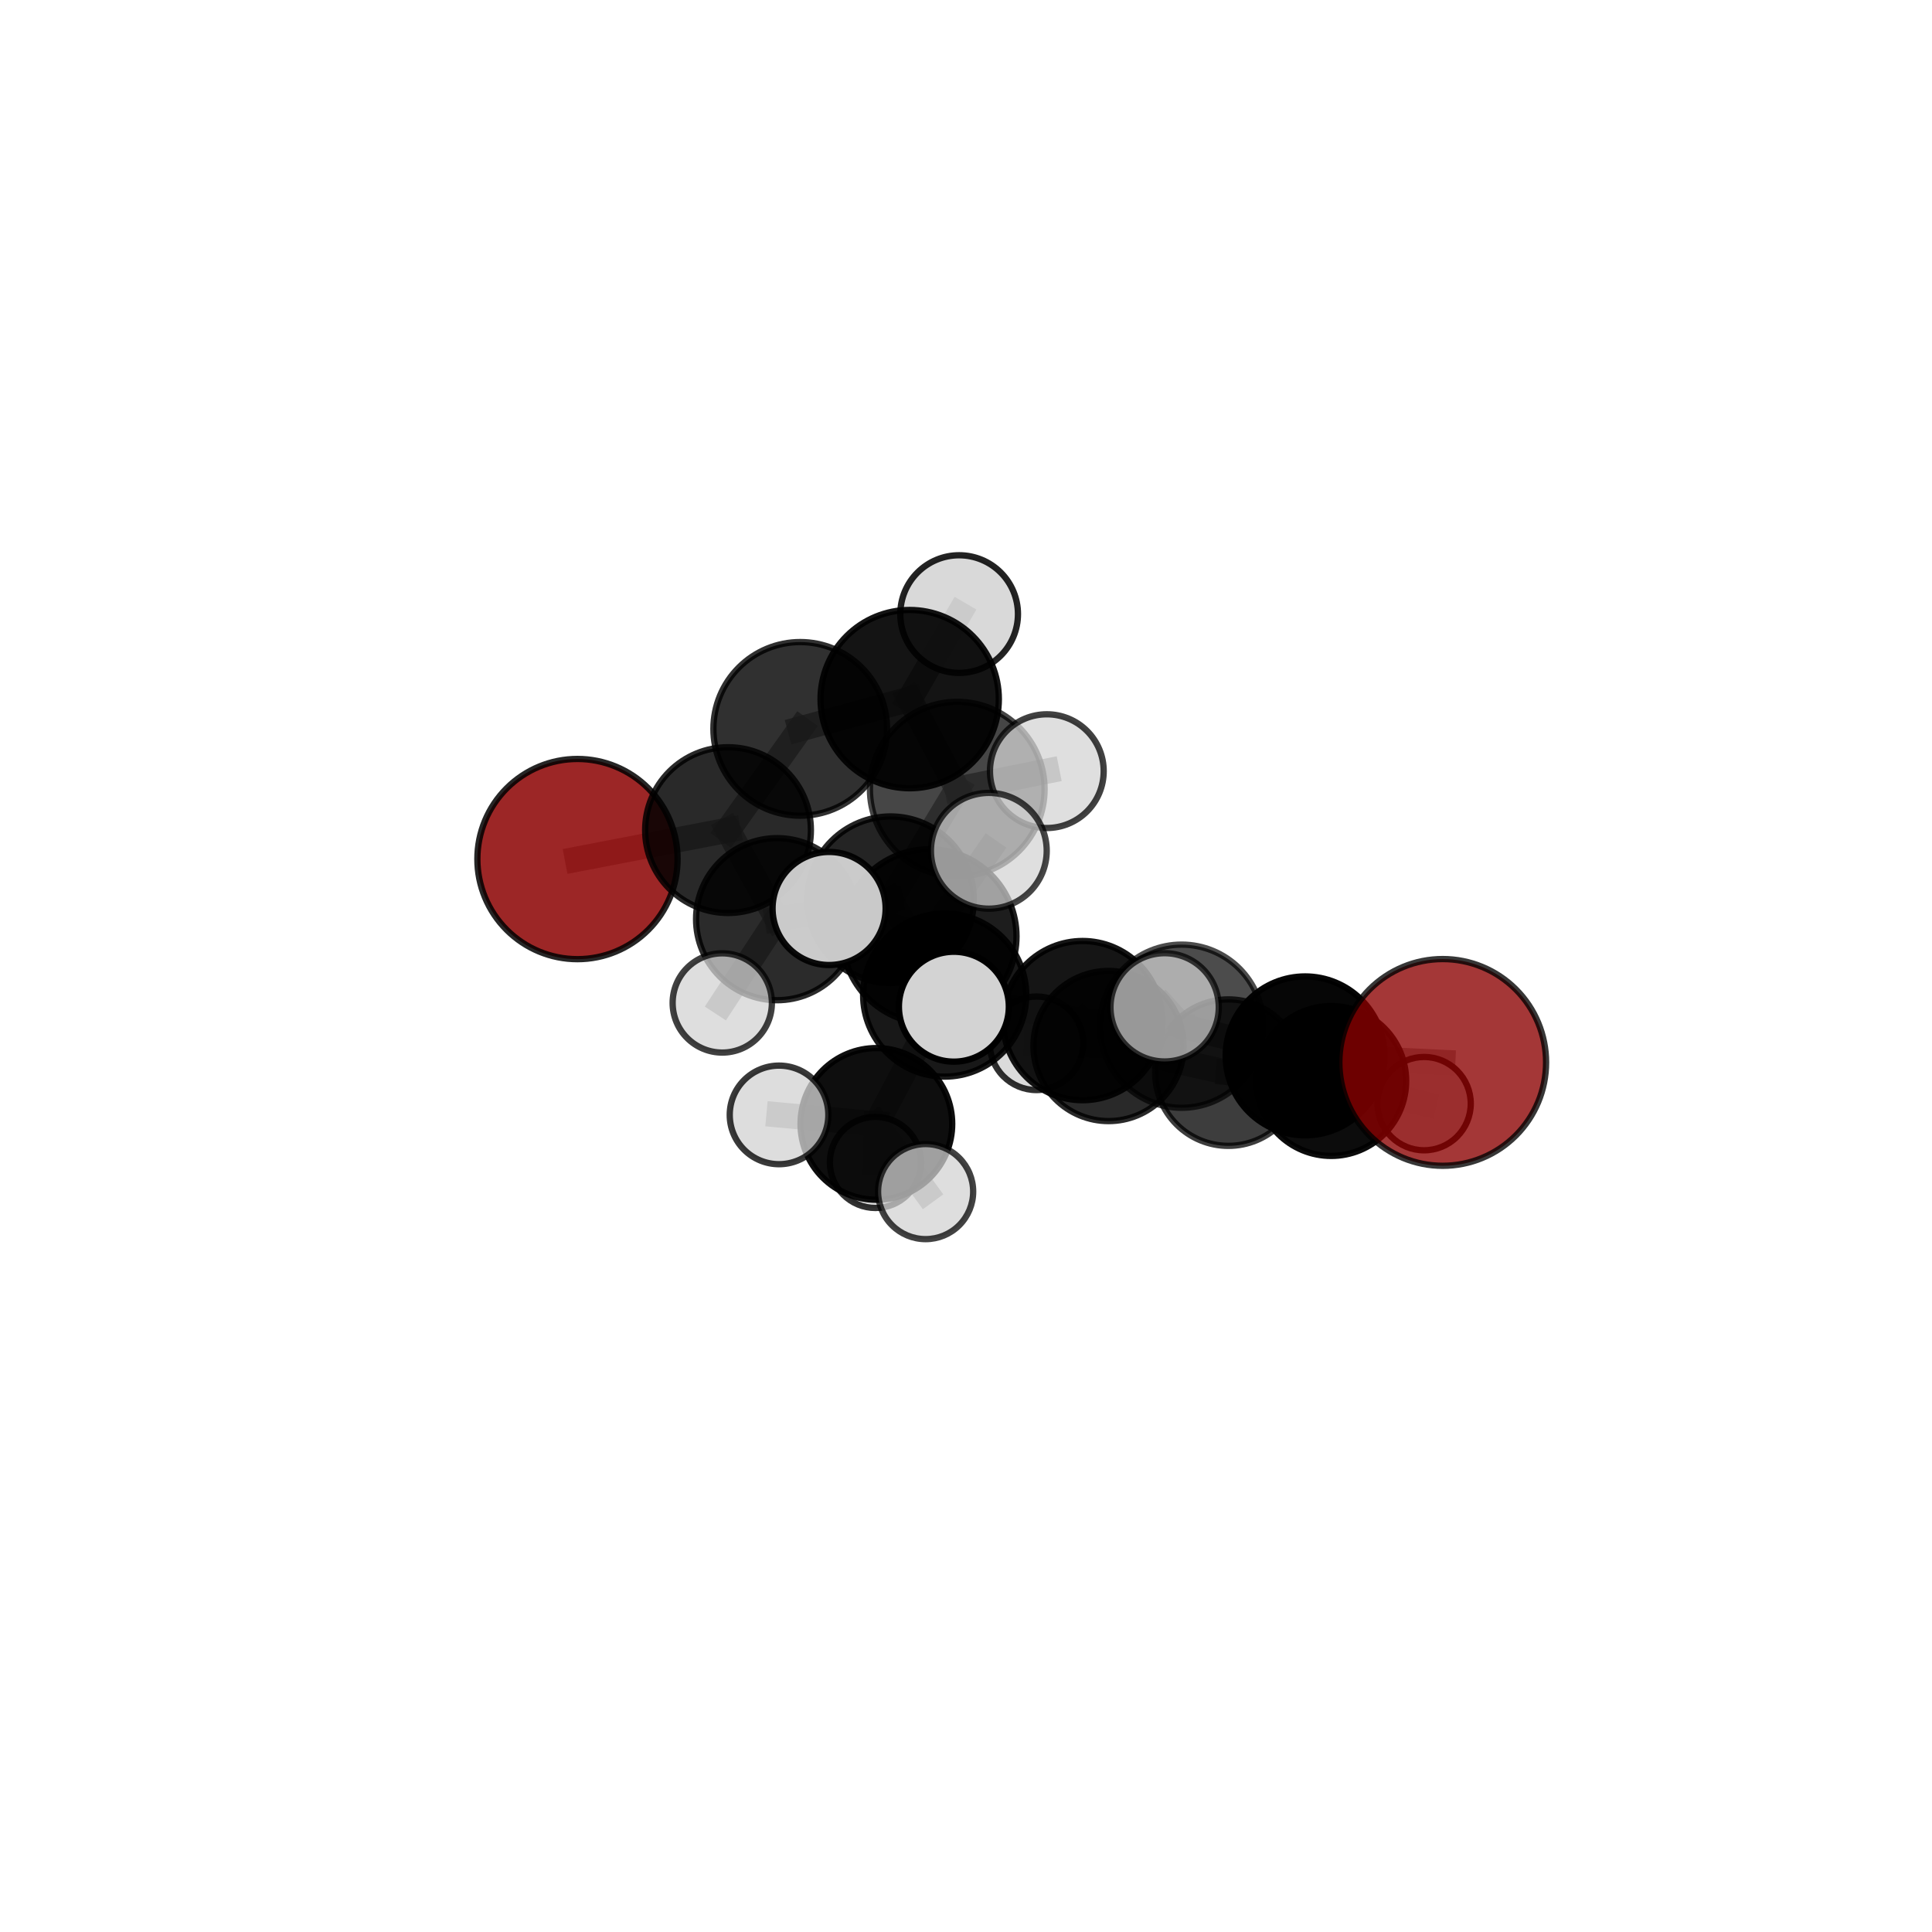 <?xml version="1.0" encoding="utf-8" standalone="no"?>
<!DOCTYPE svg PUBLIC "-//W3C//DTD SVG 1.1//EN"
  "http://www.w3.org/Graphics/SVG/1.1/DTD/svg11.dtd">
<svg xmlns:xlink="http://www.w3.org/1999/xlink" width="153pt" height="153pt" viewBox="0 0 153 153" xmlns="http://www.w3.org/2000/svg" version="1.1">
 <defs>
  <style type="text/css">*{stroke-linejoin: round; stroke-linecap: butt}</style>
 </defs>
 <g id="figure_1">
  <g id="patch_1">
   <path d="M 0 153 
L 153 153 
L 153 0 
L 0 0 
L 0 153 
z
" style="fill: none"/>
  </g>
  <g id="patch_2">
   <path d="M 7.2 145.8 
L 145.8 145.8 
L 145.8 7.2 
L 7.2 7.2 
L 7.2 145.8 
z
" style="fill: none"/>
  </g>
  <g id="axes_1">
   <g id="line2d_1">
    <path d="M 114.253 84.136 
L 103.357 83.618 
" clip-path="url(#p5c4cd4c25d)" style="fill: none; stroke: #808080; stroke-opacity: 0.663; stroke-width: 2; stroke-linecap: square"/>
   </g>
   <g id="line2d_2">
    <path d="M 103.357 83.618 
L 105.422 85.606 
" clip-path="url(#p5c4cd4c25d)" style="fill: none; stroke: #808080; stroke-opacity: 0.622; stroke-width: 2; stroke-linecap: square"/>
   </g>
   <g id="line2d_3">
    <path d="M 45.731 68.032 
L 57.654 65.739 
" clip-path="url(#p5c4cd4c25d)" style="fill: none; stroke: #808080; stroke-opacity: 0.667; stroke-width: 2; stroke-linecap: square"/>
   </g>
   <g id="line2d_4">
    <path d="M 57.654 65.739 
L 63.371 57.721 
" clip-path="url(#p5c4cd4c25d)" style="fill: none; stroke: #808080; stroke-opacity: 0.709; stroke-width: 2; stroke-linecap: square"/>
   </g>
   <g id="line2d_5">
    <path d="M 74.811 78.801 
L 85.734 80.824 
" clip-path="url(#p5c4cd4c25d)" style="fill: none; stroke: #808080; stroke-opacity: 0.659; stroke-width: 2; stroke-linecap: square"/>
   </g>
   <g id="line2d_6">
    <path d="M 74.811 78.801 
L 70.523 71.252 
" clip-path="url(#p5c4cd4c25d)" style="fill: none; stroke: #808080; stroke-opacity: 0.681; stroke-width: 2; stroke-linecap: square"/>
   </g>
   <g id="line2d_7">
    <path d="M 74.811 78.801 
L 73.6 74.153 
" clip-path="url(#p5c4cd4c25d)" style="fill: none; stroke: #808080; stroke-opacity: 0.704; stroke-width: 2; stroke-linecap: square"/>
   </g>
   <g id="line2d_8">
    <path d="M 74.811 78.801 
L 69.402 89.005 
" clip-path="url(#p5c4cd4c25d)" style="fill: none; stroke: #808080; stroke-opacity: 0.639; stroke-width: 2; stroke-linecap: square"/>
   </g>
   <g id="line2d_9">
    <path d="M 85.734 80.824 
L 93.576 81.267 
" clip-path="url(#p5c4cd4c25d)" style="fill: none; stroke: #808080; stroke-opacity: 0.66; stroke-width: 2; stroke-linecap: square"/>
   </g>
   <g id="line2d_10">
    <path d="M 85.734 80.824 
L 87.789 82.837 
" clip-path="url(#p5c4cd4c25d)" style="fill: none; stroke: #808080; stroke-opacity: 0.623; stroke-width: 2; stroke-linecap: square"/>
   </g>
   <g id="line2d_11">
    <path d="M 70.523 71.252 
L 61.54 72.793 
" clip-path="url(#p5c4cd4c25d)" style="fill: none; stroke: #808080; stroke-opacity: 0.678; stroke-width: 2; stroke-linecap: square"/>
   </g>
   <g id="line2d_12">
    <path d="M 70.523 71.252 
L 75.807 62.495 
" clip-path="url(#p5c4cd4c25d)" style="fill: none; stroke: #808080; stroke-opacity: 0.715; stroke-width: 2; stroke-linecap: square"/>
   </g>
   <g id="line2d_13">
    <path d="M 73.6 74.153 
L 65.658 71.945 
" clip-path="url(#p5c4cd4c25d)" style="fill: none; stroke: #808080; stroke-opacity: 0.745; stroke-width: 2; stroke-linecap: square"/>
   </g>
   <g id="line2d_14">
    <path d="M 73.6 74.153 
L 75.54 79.723 
" clip-path="url(#p5c4cd4c25d)" style="fill: none; stroke: #808080; stroke-opacity: 0.73; stroke-width: 2; stroke-linecap: square"/>
   </g>
   <g id="line2d_15">
    <path d="M 73.6 74.153 
L 78.308 67.376 
" clip-path="url(#p5c4cd4c25d)" style="fill: none; stroke: #808080; stroke-opacity: 0.759; stroke-width: 2; stroke-linecap: square"/>
   </g>
   <g id="line2d_16">
    <path d="M 69.402 89.005 
L 61.694 88.292 
" clip-path="url(#p5c4cd4c25d)" style="fill: none; stroke: #808080; stroke-opacity: 0.614; stroke-width: 2; stroke-linecap: square"/>
   </g>
   <g id="line2d_17">
    <path d="M 69.402 89.005 
L 69.329 92.055 
" clip-path="url(#p5c4cd4c25d)" style="fill: none; stroke: #808080; stroke-opacity: 0.583; stroke-width: 2; stroke-linecap: square"/>
   </g>
   <g id="line2d_18">
    <path d="M 69.402 89.005 
L 73.303 94.365 
" clip-path="url(#p5c4cd4c25d)" style="fill: none; stroke: #808080; stroke-opacity: 0.599; stroke-width: 2; stroke-linecap: square"/>
   </g>
   <g id="line2d_19">
    <path d="M 93.576 81.267 
L 103.357 83.618 
" clip-path="url(#p5c4cd4c25d)" style="fill: none; stroke: #808080; stroke-opacity: 0.659; stroke-width: 2; stroke-linecap: square"/>
   </g>
   <g id="line2d_20">
    <path d="M 93.576 81.267 
L 92.23 79.773 
" clip-path="url(#p5c4cd4c25d)" style="fill: none; stroke: #808080; stroke-opacity: 0.69; stroke-width: 2; stroke-linecap: square"/>
   </g>
   <g id="line2d_21">
    <path d="M 87.789 82.837 
L 97.28 84.944 
" clip-path="url(#p5c4cd4c25d)" style="fill: none; stroke: #808080; stroke-opacity: 0.589; stroke-width: 2; stroke-linecap: square"/>
   </g>
   <g id="line2d_22">
    <path d="M 87.789 82.837 
L 82.082 82.62 
" clip-path="url(#p5c4cd4c25d)" style="fill: none; stroke: #808080; stroke-opacity: 0.589; stroke-width: 2; stroke-linecap: square"/>
   </g>
   <g id="line2d_23">
    <path d="M 61.54 72.793 
L 57.654 65.739 
" clip-path="url(#p5c4cd4c25d)" style="fill: none; stroke: #808080; stroke-opacity: 0.675; stroke-width: 2; stroke-linecap: square"/>
   </g>
   <g id="line2d_24">
    <path d="M 61.54 72.793 
L 57.198 79.426 
" clip-path="url(#p5c4cd4c25d)" style="fill: none; stroke: #808080; stroke-opacity: 0.646; stroke-width: 2; stroke-linecap: square"/>
   </g>
   <g id="line2d_25">
    <path d="M 75.807 62.495 
L 72.041 55.365 
" clip-path="url(#p5c4cd4c25d)" style="fill: none; stroke: #808080; stroke-opacity: 0.751; stroke-width: 2; stroke-linecap: square"/>
   </g>
   <g id="line2d_26">
    <path d="M 75.807 62.495 
L 82.901 61.069 
" clip-path="url(#p5c4cd4c25d)" style="fill: none; stroke: #808080; stroke-opacity: 0.75; stroke-width: 2; stroke-linecap: square"/>
   </g>
   <g id="line2d_27">
    <path d="M 97.28 84.944 
L 105.422 85.606 
" clip-path="url(#p5c4cd4c25d)" style="fill: none; stroke: #808080; stroke-opacity: 0.588; stroke-width: 2; stroke-linecap: square"/>
   </g>
   <g id="line2d_28">
    <path d="M 72.041 55.365 
L 63.371 57.721 
" clip-path="url(#p5c4cd4c25d)" style="fill: none; stroke: #808080; stroke-opacity: 0.748; stroke-width: 2; stroke-linecap: square"/>
   </g>
   <g id="line2d_29">
    <path d="M 72.041 55.365 
L 75.957 48.63 
" clip-path="url(#p5c4cd4c25d)" style="fill: none; stroke: #808080; stroke-opacity: 0.781; stroke-width: 2; stroke-linecap: square"/>
   </g>
   <g id="line2d_30">
    <path d="M 105.422 85.606 
L 112.778 87.4 
" clip-path="url(#p5c4cd4c25d)" style="fill: none; stroke: #808080; stroke-opacity: 0.587; stroke-width: 2; stroke-linecap: square"/>
   </g>
   <g id="Path3DCollection_1">
    <path d="M 45.731 75.959 
C 47.834 75.959 49.85 75.124 51.337 73.637 
C 52.824 72.151 53.659 70.134 53.659 68.032 
C 53.659 65.929 52.824 63.913 51.337 62.426 
C 49.85 60.94 47.834 60.104 45.731 60.104 
C 43.629 60.104 41.613 60.94 40.126 62.426 
C 38.639 63.913 37.804 65.929 37.804 68.032 
C 37.804 70.134 38.639 72.151 40.126 73.637 
C 41.613 75.124 43.629 75.959 45.731 75.959 
z
" clip-path="url(#p5c4cd4c25d)" style="fill: #8b0000; fill-opacity: 0.848; stroke: #000000; stroke-opacity: 0.848; stroke-width: 0.5"/>
    <path d="M 63.371 64.597 
C 65.195 64.597 66.944 63.873 68.233 62.583 
C 69.522 61.294 70.247 59.545 70.247 57.721 
C 70.247 55.898 69.522 54.149 68.233 52.86 
C 66.944 51.57 65.195 50.846 63.371 50.846 
C 61.548 50.846 59.799 51.57 58.51 52.86 
C 57.22 54.149 56.496 55.898 56.496 57.721 
C 56.496 59.545 57.22 61.294 58.51 62.583 
C 59.799 63.873 61.548 64.597 63.371 64.597 
z
" clip-path="url(#p5c4cd4c25d)" style="fill-opacity: 0.811; stroke: #000000; stroke-opacity: 0.811; stroke-width: 0.5"/>
    <path d="M 57.654 72.302 
C 59.395 72.302 61.064 71.61 62.295 70.379 
C 63.526 69.149 64.217 67.479 64.217 65.739 
C 64.217 63.998 63.526 62.329 62.295 61.098 
C 61.064 59.867 59.395 59.175 57.654 59.175 
C 55.913 59.175 54.244 59.867 53.013 61.098 
C 51.782 62.329 51.091 63.998 51.091 65.739 
C 51.091 67.479 51.782 69.149 53.013 70.379 
C 54.244 71.61 55.913 72.302 57.654 72.302 
z
" clip-path="url(#p5c4cd4c25d)" style="fill-opacity: 0.838; stroke: #000000; stroke-opacity: 0.838; stroke-width: 0.5"/>
    <path d="M 82.082 86.324 
C 83.065 86.324 84.007 85.934 84.702 85.239 
C 85.396 84.545 85.787 83.602 85.787 82.62 
C 85.787 81.637 85.396 80.695 84.702 80 
C 84.007 79.306 83.065 78.916 82.082 78.916 
C 81.1 78.916 80.158 79.306 79.463 80 
C 78.768 80.695 78.378 81.637 78.378 82.62 
C 78.378 83.602 78.768 84.545 79.463 85.239 
C 80.158 85.934 81.1 86.324 82.082 86.324 
z
" clip-path="url(#p5c4cd4c25d)" style="fill: #d3d3d3; fill-opacity: 0.81; stroke: #000000; stroke-opacity: 0.81; stroke-width: 0.5"/>
    <path d="M 75.957 53.289 
C 77.192 53.289 78.377 52.798 79.25 51.924 
C 80.124 51.051 80.615 49.866 80.615 48.63 
C 80.615 47.395 80.124 46.21 79.25 45.336 
C 78.377 44.463 77.192 43.972 75.957 43.972 
C 74.721 43.972 73.536 44.463 72.663 45.336 
C 71.789 46.21 71.298 47.395 71.298 48.63 
C 71.298 49.866 71.789 51.051 72.663 51.924 
C 73.536 52.798 74.721 53.289 75.957 53.289 
z
" clip-path="url(#p5c4cd4c25d)" style="fill: #d3d3d3; fill-opacity: 0.863; stroke: #000000; stroke-opacity: 0.863; stroke-width: 0.5"/>
    <path d="M 72.041 62.425 
C 73.913 62.425 75.709 61.681 77.033 60.357 
C 78.357 59.033 79.101 57.237 79.101 55.365 
C 79.101 53.493 78.357 51.697 77.033 50.373 
C 75.709 49.049 73.913 48.305 72.041 48.305 
C 70.169 48.305 68.373 49.049 67.049 50.373 
C 65.725 51.697 64.981 53.493 64.981 55.365 
C 64.981 57.237 65.725 59.033 67.049 60.357 
C 68.373 61.681 70.169 62.425 72.041 62.425 
z
" clip-path="url(#p5c4cd4c25d)" style="fill-opacity: 0.921; stroke: #000000; stroke-opacity: 0.921; stroke-width: 0.5"/>
    <path d="M 97.28 90.744 
C 98.819 90.744 100.294 90.133 101.382 89.046 
C 102.47 87.958 103.081 86.482 103.081 84.944 
C 103.081 83.406 102.47 81.93 101.382 80.843 
C 100.294 79.755 98.819 79.144 97.28 79.144 
C 95.742 79.144 94.267 79.755 93.179 80.843 
C 92.091 81.93 91.48 83.406 91.48 84.944 
C 91.48 86.482 92.091 87.958 93.179 89.046 
C 94.267 90.133 95.742 90.744 97.28 90.744 
z
" clip-path="url(#p5c4cd4c25d)" style="fill-opacity: 0.758; stroke: #000000; stroke-opacity: 0.758; stroke-width: 0.5"/>
    <path d="M 87.789 88.782 
C 89.366 88.782 90.878 88.156 91.993 87.041 
C 93.108 85.926 93.734 84.413 93.734 82.837 
C 93.734 81.26 93.108 79.747 91.993 78.633 
C 90.878 77.518 89.366 76.891 87.789 76.891 
C 86.212 76.891 84.7 77.518 83.585 78.633 
C 82.47 79.747 81.843 81.26 81.843 82.837 
C 81.843 84.413 82.47 85.926 83.585 87.041 
C 84.7 88.156 86.212 88.782 87.789 88.782 
z
" clip-path="url(#p5c4cd4c25d)" style="fill-opacity: 0.839; stroke: #000000; stroke-opacity: 0.839; stroke-width: 0.5"/>
    <path d="M 61.54 79.21 
C 63.241 79.21 64.874 78.533 66.077 77.33 
C 67.281 76.127 67.957 74.494 67.957 72.793 
C 67.957 71.091 67.281 69.458 66.077 68.255 
C 64.874 67.052 63.241 66.375 61.54 66.375 
C 59.838 66.375 58.205 67.052 57.002 68.255 
C 55.799 69.458 55.123 71.091 55.123 72.793 
C 55.123 74.494 55.799 76.127 57.002 77.33 
C 58.205 78.533 59.838 79.21 61.54 79.21 
z
" clip-path="url(#p5c4cd4c25d)" style="fill-opacity: 0.831; stroke: #000000; stroke-opacity: 0.831; stroke-width: 0.5"/>
    <path d="M 57.198 83.356 
C 58.24 83.356 59.24 82.942 59.977 82.205 
C 60.714 81.468 61.128 80.468 61.128 79.426 
C 61.128 78.384 60.714 77.384 59.977 76.647 
C 59.24 75.91 58.24 75.496 57.198 75.496 
C 56.156 75.496 55.156 75.91 54.419 76.647 
C 53.682 77.384 53.268 78.384 53.268 79.426 
C 53.268 80.468 53.682 81.468 54.419 82.205 
C 55.156 82.942 56.156 83.356 57.198 83.356 
z
" clip-path="url(#p5c4cd4c25d)" style="fill: #d3d3d3; fill-opacity: 0.748; stroke: #000000; stroke-opacity: 0.748; stroke-width: 0.5"/>
    <path d="M 112.778 91.095 
C 113.758 91.095 114.698 90.705 115.39 90.012 
C 116.083 89.319 116.473 88.379 116.473 87.4 
C 116.473 86.42 116.083 85.48 115.39 84.787 
C 114.698 84.094 113.758 83.704 112.778 83.704 
C 111.798 83.704 110.858 84.094 110.165 84.787 
C 109.472 85.48 109.083 86.42 109.083 87.4 
C 109.083 88.379 109.472 89.319 110.165 90.012 
C 110.858 90.705 111.798 91.095 112.778 91.095 
z
" clip-path="url(#p5c4cd4c25d)" style="fill: #d3d3d3; fill-opacity: 0.924; stroke: #000000; stroke-opacity: 0.924; stroke-width: 0.5"/>
    <path d="M 75.807 69.411 
C 77.641 69.411 79.401 68.682 80.698 67.385 
C 81.995 66.088 82.723 64.329 82.723 62.495 
C 82.723 60.66 81.995 58.901 80.698 57.604 
C 79.401 56.307 77.641 55.579 75.807 55.579 
C 73.973 55.579 72.214 56.307 70.917 57.604 
C 69.62 58.901 68.891 60.66 68.891 62.495 
C 68.891 64.329 69.62 66.088 70.917 67.385 
C 72.214 68.682 73.973 69.411 75.807 69.411 
z
" clip-path="url(#p5c4cd4c25d)" style="fill-opacity: 0.724; stroke: #000000; stroke-opacity: 0.724; stroke-width: 0.5"/>
    <path d="M 105.422 91.54 
C 106.996 91.54 108.506 90.915 109.619 89.802 
C 110.731 88.689 111.357 87.18 111.357 85.606 
C 111.357 84.032 110.731 82.522 109.619 81.41 
C 108.506 80.297 106.996 79.671 105.422 79.671 
C 103.849 79.671 102.339 80.297 101.226 81.41 
C 100.113 82.522 99.488 84.032 99.488 85.606 
C 99.488 87.18 100.113 88.689 101.226 89.802 
C 102.339 90.915 103.849 91.54 105.422 91.54 
z
" clip-path="url(#p5c4cd4c25d)" style="fill-opacity: 0.953; stroke: #000000; stroke-opacity: 0.953; stroke-width: 0.5"/>
    <path d="M 69.329 95.663 
C 70.285 95.663 71.203 95.283 71.88 94.606 
C 72.557 93.929 72.937 93.011 72.937 92.055 
C 72.937 91.098 72.557 90.18 71.88 89.503 
C 71.203 88.826 70.285 88.446 69.329 88.446 
C 68.372 88.446 67.454 88.826 66.777 89.503 
C 66.1 90.18 65.72 91.098 65.72 92.055 
C 65.72 93.011 66.1 93.929 66.777 94.606 
C 67.454 95.283 68.372 95.663 69.329 95.663 
z
" clip-path="url(#p5c4cd4c25d)" style="fill: #d3d3d3; fill-opacity: 0.808; stroke: #000000; stroke-opacity: 0.808; stroke-width: 0.5"/>
    <path d="M 70.523 77.848 
C 72.272 77.848 73.95 77.153 75.187 75.916 
C 76.424 74.679 77.119 73.001 77.119 71.252 
C 77.119 69.503 76.424 67.825 75.187 66.588 
C 73.95 65.351 72.272 64.656 70.523 64.656 
C 68.773 64.656 67.096 65.351 65.859 66.588 
C 64.622 67.825 63.927 69.503 63.927 71.252 
C 63.927 73.001 64.622 74.679 65.859 75.916 
C 67.096 77.153 68.773 77.848 70.523 77.848 
z
" clip-path="url(#p5c4cd4c25d)" style="fill-opacity: 0.857; stroke: #000000; stroke-opacity: 0.857; stroke-width: 0.5"/>
    <path d="M 82.901 65.573 
C 84.095 65.573 85.241 65.098 86.085 64.254 
C 86.93 63.409 87.404 62.264 87.404 61.069 
C 87.404 59.875 86.93 58.729 86.085 57.885 
C 85.241 57.04 84.095 56.566 82.901 56.566 
C 81.707 56.566 80.561 57.04 79.717 57.885 
C 78.872 58.729 78.398 59.875 78.398 61.069 
C 78.398 62.264 78.872 63.409 79.717 64.254 
C 80.561 65.098 81.707 65.573 82.901 65.573 
z
" clip-path="url(#p5c4cd4c25d)" style="fill: #d3d3d3; fill-opacity: 0.746; stroke: #000000; stroke-opacity: 0.746; stroke-width: 0.5"/>
    <path d="M 85.734 87.128 
C 87.406 87.128 89.009 86.464 90.192 85.282 
C 91.374 84.099 92.038 82.496 92.038 80.824 
C 92.038 79.152 91.374 77.548 90.192 76.366 
C 89.009 75.184 87.406 74.519 85.734 74.519 
C 84.062 74.519 82.458 75.184 81.276 76.366 
C 80.093 77.548 79.429 79.152 79.429 80.824 
C 79.429 82.496 80.093 84.099 81.276 85.282 
C 82.458 86.464 84.062 87.128 85.734 87.128 
z
" clip-path="url(#p5c4cd4c25d)" style="fill-opacity: 0.916; stroke: #000000; stroke-opacity: 0.916; stroke-width: 0.5"/>
    <path d="M 69.402 95.011 
C 70.995 95.011 72.522 94.378 73.649 93.252 
C 74.775 92.126 75.408 90.598 75.408 89.005 
C 75.408 87.413 74.775 85.885 73.649 84.759 
C 72.522 83.633 70.995 83 69.402 83 
C 67.809 83 66.282 83.633 65.156 84.759 
C 64.029 85.885 63.397 87.413 63.397 89.005 
C 63.397 90.598 64.029 92.126 65.156 93.252 
C 66.282 94.378 67.809 95.011 69.402 95.011 
z
" clip-path="url(#p5c4cd4c25d)" style="fill-opacity: 0.943; stroke: #000000; stroke-opacity: 0.943; stroke-width: 0.5"/>
    <path d="M 74.811 85.26 
C 76.524 85.26 78.167 84.579 79.378 83.368 
C 80.589 82.157 81.27 80.514 81.27 78.801 
C 81.27 77.088 80.589 75.445 79.378 74.234 
C 78.167 73.023 76.524 72.342 74.811 72.342 
C 73.099 72.342 71.456 73.023 70.244 74.234 
C 69.033 75.445 68.353 77.088 68.353 78.801 
C 68.353 80.514 69.033 82.157 70.244 83.368 
C 71.456 84.579 73.099 85.26 74.811 85.26 
z
" clip-path="url(#p5c4cd4c25d)" style="fill-opacity: 0.905; stroke: #000000; stroke-opacity: 0.905; stroke-width: 0.5"/>
    <path d="M 103.357 89.909 
C 105.025 89.909 106.626 89.246 107.806 88.067 
C 108.985 86.887 109.648 85.286 109.648 83.618 
C 109.648 81.949 108.985 80.349 107.806 79.169 
C 106.626 77.989 105.025 77.326 103.357 77.326 
C 101.688 77.326 100.088 77.989 98.908 79.169 
C 97.728 80.349 97.065 81.949 97.065 83.618 
C 97.065 85.286 97.728 86.887 98.908 88.067 
C 100.088 89.246 101.688 89.909 103.357 89.909 
z
" clip-path="url(#p5c4cd4c25d)" style="fill-opacity: 0.976; stroke: #000000; stroke-opacity: 0.976; stroke-width: 0.5"/>
    <path d="M 61.694 92.196 
C 62.729 92.196 63.723 91.785 64.455 91.053 
C 65.187 90.321 65.598 89.327 65.598 88.292 
C 65.598 87.257 65.187 86.263 64.455 85.531 
C 63.723 84.799 62.729 84.388 61.694 84.388 
C 60.659 84.388 59.666 84.799 58.933 85.531 
C 58.201 86.263 57.79 87.257 57.79 88.292 
C 57.79 89.327 58.201 90.321 58.933 91.053 
C 59.666 91.785 60.659 92.196 61.694 92.196 
z
" clip-path="url(#p5c4cd4c25d)" style="fill: #d3d3d3; fill-opacity: 0.777; stroke: #000000; stroke-opacity: 0.777; stroke-width: 0.5"/>
    <path d="M 93.576 87.728 
C 95.29 87.728 96.933 87.047 98.145 85.835 
C 99.357 84.624 100.037 82.98 100.037 81.267 
C 100.037 79.553 99.357 77.91 98.145 76.698 
C 96.933 75.486 95.29 74.806 93.576 74.806 
C 91.863 74.806 90.219 75.486 89.007 76.698 
C 87.796 77.91 87.115 79.553 87.115 81.267 
C 87.115 82.98 87.796 84.624 89.007 85.835 
C 90.219 87.047 91.863 87.728 93.576 87.728 
z
" clip-path="url(#p5c4cd4c25d)" style="fill-opacity: 0.7; stroke: #000000; stroke-opacity: 0.7; stroke-width: 0.5"/>
    <path d="M 73.303 98.13 
C 74.302 98.13 75.259 97.734 75.965 97.028 
C 76.671 96.322 77.068 95.364 77.068 94.365 
C 77.068 93.367 76.671 92.409 75.965 91.703 
C 75.259 90.997 74.302 90.6 73.303 90.6 
C 72.305 90.6 71.347 90.997 70.641 91.703 
C 69.935 92.409 69.538 93.367 69.538 94.365 
C 69.538 95.364 69.935 96.322 70.641 97.028 
C 71.347 97.734 72.305 98.13 73.303 98.13 
z
" clip-path="url(#p5c4cd4c25d)" style="fill: #d3d3d3; fill-opacity: 0.74; stroke: #000000; stroke-opacity: 0.74; stroke-width: 0.5"/>
    <path d="M 73.6 81.052 
C 75.43 81.052 77.185 80.325 78.478 79.031 
C 79.772 77.737 80.499 75.983 80.499 74.153 
C 80.499 72.324 79.772 70.569 78.478 69.275 
C 77.185 67.981 75.43 67.255 73.6 67.255 
C 71.771 67.255 70.016 67.981 68.722 69.275 
C 67.429 70.569 66.702 72.324 66.702 74.153 
C 66.702 75.983 67.429 77.737 68.722 79.031 
C 70.016 80.325 71.771 81.052 73.6 81.052 
z
" clip-path="url(#p5c4cd4c25d)" style="fill-opacity: 0.885; stroke: #000000; stroke-opacity: 0.885; stroke-width: 0.5"/>
    <path d="M 114.253 92.322 
C 116.424 92.322 118.506 91.459 120.041 89.924 
C 121.576 88.389 122.439 86.307 122.439 84.136 
C 122.439 81.965 121.576 79.882 120.041 78.347 
C 118.506 76.812 116.424 75.95 114.253 75.95 
C 112.082 75.95 110 76.812 108.464 78.347 
C 106.929 79.882 106.067 81.965 106.067 84.136 
C 106.067 86.307 106.929 88.389 108.464 89.924 
C 110 91.459 112.082 92.322 114.253 92.322 
z
" clip-path="url(#p5c4cd4c25d)" style="fill: #8b0000; fill-opacity: 0.784; stroke: #000000; stroke-opacity: 0.784; stroke-width: 0.5"/>
    <path d="M 78.308 71.96 
C 79.523 71.96 80.69 71.477 81.549 70.618 
C 82.409 69.758 82.892 68.592 82.892 67.376 
C 82.892 66.16 82.409 64.994 81.549 64.134 
C 80.69 63.274 79.523 62.791 78.308 62.791 
C 77.092 62.791 75.926 63.274 75.066 64.134 
C 74.206 64.994 73.723 66.16 73.723 67.376 
C 73.723 68.592 74.206 69.758 75.066 70.618 
C 75.926 71.477 77.092 71.96 78.308 71.96 
z
" clip-path="url(#p5c4cd4c25d)" style="fill: #d3d3d3; fill-opacity: 0.724; stroke: #000000; stroke-opacity: 0.724; stroke-width: 0.5"/>
    <path d="M 65.658 76.422 
C 66.845 76.422 67.984 75.95 68.824 75.111 
C 69.663 74.271 70.135 73.133 70.135 71.945 
C 70.135 70.758 69.663 69.619 68.824 68.78 
C 67.984 67.94 66.845 67.468 65.658 67.468 
C 64.471 67.468 63.332 67.94 62.492 68.78 
C 61.653 69.619 61.181 70.758 61.181 71.945 
C 61.181 73.133 61.653 74.271 62.492 75.111 
C 63.332 75.95 64.471 76.422 65.658 76.422 
z
" clip-path="url(#p5c4cd4c25d)" style="fill: #d3d3d3; fill-opacity: 0.951; stroke: #000000; stroke-opacity: 0.951; stroke-width: 0.5"/>
    <path d="M 92.23 84.061 
C 93.367 84.061 94.458 83.609 95.262 82.805 
C 96.066 82.001 96.517 80.91 96.517 79.773 
C 96.517 78.636 96.066 77.545 95.262 76.741 
C 94.458 75.937 93.367 75.486 92.23 75.486 
C 91.093 75.486 90.002 75.937 89.198 76.741 
C 88.394 77.545 87.942 78.636 87.942 79.773 
C 87.942 80.91 88.394 82.001 89.198 82.805 
C 90.002 83.609 91.093 84.061 92.23 84.061 
z
" clip-path="url(#p5c4cd4c25d)" style="fill: #d3d3d3; fill-opacity: 0.722; stroke: #000000; stroke-opacity: 0.722; stroke-width: 0.5"/>
    <path d="M 75.54 84.075 
C 76.694 84.075 77.801 83.616 78.617 82.8 
C 79.433 81.984 79.892 80.877 79.892 79.723 
C 79.892 78.569 79.433 77.462 78.617 76.646 
C 77.801 75.83 76.694 75.371 75.54 75.371 
C 74.386 75.371 73.279 75.83 72.462 76.646 
C 71.646 77.462 71.188 78.569 71.188 79.723 
C 71.188 80.877 71.646 81.984 72.462 82.8 
C 73.279 83.616 74.386 84.075 75.54 84.075 
z
" clip-path="url(#p5c4cd4c25d)" style="fill: #d3d3d3; stroke: #000000; stroke-width: 0.5"/>
   </g>
  </g>
 </g>
 <defs>
  <clipPath id="p5c4cd4c25d">
   <rect x="7.2" y="7.2" width="138.6" height="138.6"/>
  </clipPath>
 </defs>
</svg>

